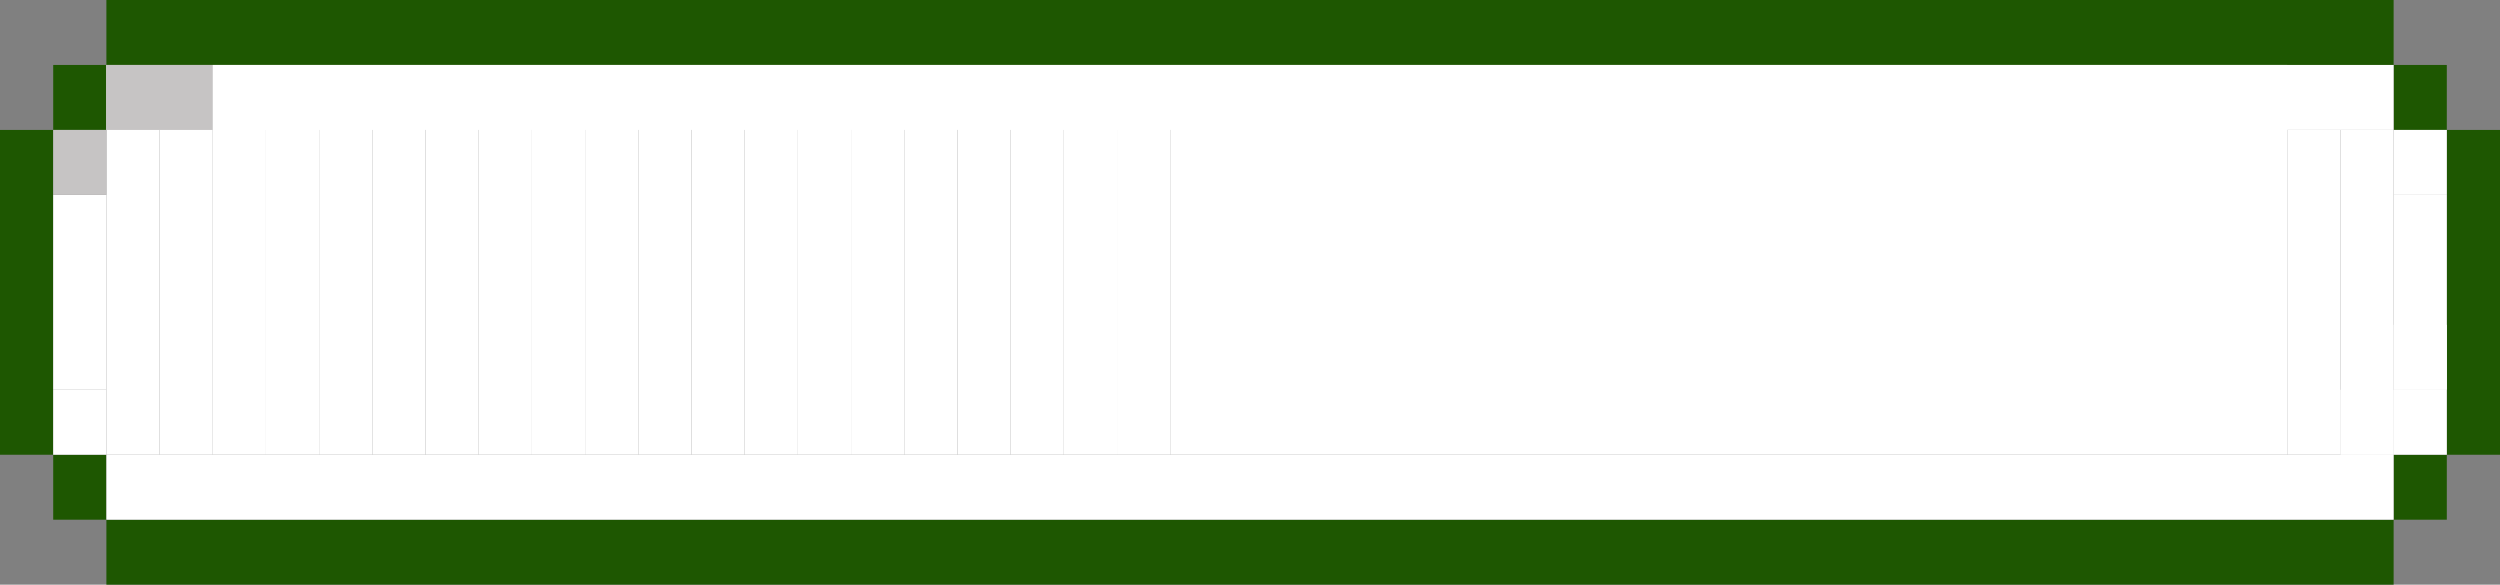 <svg xmlns="http://www.w3.org/2000/svg" width="182.042" height="42.574" viewBox="0 0 182.042 42.574">
  <rect x="0" y="0" width="182.042" height="42.574" fill="#808080" stroke="none"/>
  <g id="Grupo_3823" data-name="Grupo 3823" transform="translate(-700.416 -731.896)">
    <g id="Grupo_3822" data-name="Grupo 3822">
      <g id="Grupo_3821" data-name="Grupo 3821">
        <rect id="Rectángulo_3573" data-name="Rectángulo 3573" width="3.873" height="4.73" transform="translate(704.29 736.626)" fill="#1e5701"/>
        <rect id="Rectángulo_3574" data-name="Rectángulo 3574" width="166.549" height="4.73" transform="translate(708.163 731.896)" fill="#1e5701"/>
        <rect id="Rectángulo_3575" data-name="Rectángulo 3575" width="3.873" height="4.73" transform="translate(708.163 769.739) rotate(180)" fill="#1e5701"/>
        <rect id="Rectángulo_3576" data-name="Rectángulo 3576" width="166.549" height="4.73" transform="translate(708.163 769.739)" fill="#1e5701"/>
        <rect id="Rectángulo_3577" data-name="Rectángulo 3577" width="3.873" height="23.652" transform="translate(700.416 741.357)" fill="#1e5701"/>
        <rect id="Rectángulo_3578" data-name="Rectángulo 3578" width="3.873" height="4.73" transform="translate(874.712 765.009)" fill="#1e5701"/>
        <rect id="Rectángulo_3579" data-name="Rectángulo 3579" width="3.873" height="4.73" transform="translate(874.712 736.626)" fill="#1e5701"/>
        <rect id="Rectángulo_3580" data-name="Rectángulo 3580" width="3.873" height="23.652" transform="translate(878.585 741.357)" fill="#1e5701"/>
      </g>
      <rect id="Rectángulo_3581" data-name="Rectángulo 3581" width="3.873" height="23.652" transform="translate(708.163 741.357)" fill="#fff"/>
      <path id="Trazado_10831" data-name="Trazado 10831" d="M712.036,741.357v0Z" fill="#fff"/>
      <rect id="Rectángulo_3582" data-name="Rectángulo 3582" width="3.873" height="23.652" transform="translate(870.839 741.357)" fill="#fff"/>
      <path id="Trazado_10832" data-name="Trazado 10832" d="M874.712,741.357v0Z" fill="#fff"/>
      <rect id="Rectángulo_3583" data-name="Rectángulo 3583" width="3.873" height="23.652" transform="translate(712.036 741.357)" fill="#fff"/>
      <rect id="Rectángulo_3584" data-name="Rectángulo 3584" width="3.873" height="28.382" transform="translate(715.909 736.626)" fill="#fff"/>
      <rect id="Rectángulo_3585" data-name="Rectángulo 3585" width="3.873" height="28.382" transform="translate(719.783 736.626)" fill="#fff"/>
      <rect id="Rectángulo_3586" data-name="Rectángulo 3586" width="3.873" height="28.382" transform="translate(723.656 736.626)" fill="#fff"/>
      <rect id="Rectángulo_3587" data-name="Rectángulo 3587" width="3.873" height="28.382" transform="translate(727.529 736.626)" fill="#fff"/>
      <rect id="Rectángulo_3588" data-name="Rectángulo 3588" width="3.873" height="28.382" transform="translate(731.402 736.626)" fill="#fff"/>
      <rect id="Rectángulo_3589" data-name="Rectángulo 3589" width="3.873" height="28.382" transform="translate(735.276 736.626)" fill="#fff"/>
      <rect id="Rectángulo_3590" data-name="Rectángulo 3590" width="3.873" height="28.382" transform="translate(739.149 736.626)" fill="#fff"/>
      <rect id="Rectángulo_3591" data-name="Rectángulo 3591" width="3.873" height="28.382" transform="translate(743.022 736.626)" fill="#fff"/>
      <rect id="Rectángulo_3592" data-name="Rectángulo 3592" width="3.873" height="28.382" transform="translate(746.895 736.626)" fill="#fff"/>
      <rect id="Rectángulo_3593" data-name="Rectángulo 3593" width="3.873" height="28.382" transform="translate(750.768 736.626)" fill="#fff"/>
      <rect id="Rectángulo_3594" data-name="Rectángulo 3594" width="3.873" height="28.382" transform="translate(754.642 736.626)" fill="#fff"/>
      <rect id="Rectángulo_3595" data-name="Rectángulo 3595" width="3.873" height="28.382" transform="translate(758.515 736.626)" fill="#fff"/>
      <rect id="Rectángulo_3596" data-name="Rectángulo 3596" width="3.873" height="28.382" transform="translate(762.388 736.626)" fill="#fff"/>
      <rect id="Rectángulo_3597" data-name="Rectángulo 3597" width="3.873" height="28.382" transform="translate(766.261 736.626)" fill="#fff"/>
      <rect id="Rectángulo_3598" data-name="Rectángulo 3598" width="3.873" height="28.382" transform="translate(770.135 736.626)" fill="#fff"/>
      <rect id="Rectángulo_3599" data-name="Rectángulo 3599" width="3.873" height="28.382" transform="translate(774.008 736.626)" fill="#fff"/>
      <rect id="Rectángulo_3600" data-name="Rectángulo 3600" width="3.873" height="28.382" transform="translate(777.881 736.626)" fill="#fff"/>
      <rect id="Rectángulo_3601" data-name="Rectángulo 3601" width="3.873" height="28.382" transform="translate(781.754 736.626)" fill="#fff"/>
      <rect id="Rectángulo_3602" data-name="Rectángulo 3602" width="81.338" height="28.382" transform="translate(785.628 736.626)" fill="#fff"/>
      <rect id="Rectángulo_3603" data-name="Rectángulo 3603" width="3.873" height="23.652" transform="translate(866.966 741.357)" fill="#fff"/>
      <rect id="Rectángulo_3604" data-name="Rectángulo 3604" width="3.873" height="14.191" transform="translate(704.29 746.087)" fill="#fff"/>
      <rect id="Rectángulo_3605" data-name="Rectángulo 3605" width="3.873" height="14.191" transform="translate(874.712 746.087)" fill="#fff"/>
    </g>
    <rect id="Rectángulo_3606" data-name="Rectángulo 3606" width="3.873" height="4.73" transform="translate(708.163 765.008) rotate(180)" fill="#fff"/>
    <rect id="Rectángulo_3607" data-name="Rectángulo 3607" width="3.873" height="4.73" transform="translate(708.163 746.087) rotate(180)" fill="#c6c4c4"/>
    <rect id="Rectángulo_3608" data-name="Rectángulo 3608" width="3.873" height="4.73" transform="translate(878.585 746.087) rotate(180)" fill="#fff"/>
    <rect id="Rectángulo_3609" data-name="Rectángulo 3609" width="3.873" height="4.73" transform="translate(874.712 765.008) rotate(180)" fill="#fff"/>
    <rect id="Rectángulo_3610" data-name="Rectángulo 3610" width="3.873" height="4.73" transform="translate(878.585 760.278) rotate(180)" fill="#fff"/>
    <rect id="Rectángulo_3611" data-name="Rectángulo 3611" width="166.549" height="4.73" transform="translate(708.163 736.626)" fill="#fff"/>
    <rect id="Rectángulo_3612" data-name="Rectángulo 3612" width="7.747" height="4.73" transform="translate(715.909 741.357) rotate(180)" fill="#c6c4c4"/>
    <rect id="Rectángulo_3613" data-name="Rectángulo 3613" width="166.549" height="4.73" transform="translate(708.163 765.009)" fill="#fff"/>
    <rect id="Rectángulo_3614" data-name="Rectángulo 3614" width="3.873" height="4.73" transform="translate(878.585 765.008) rotate(180)" fill="#fff"/>
  </g>
</svg>
